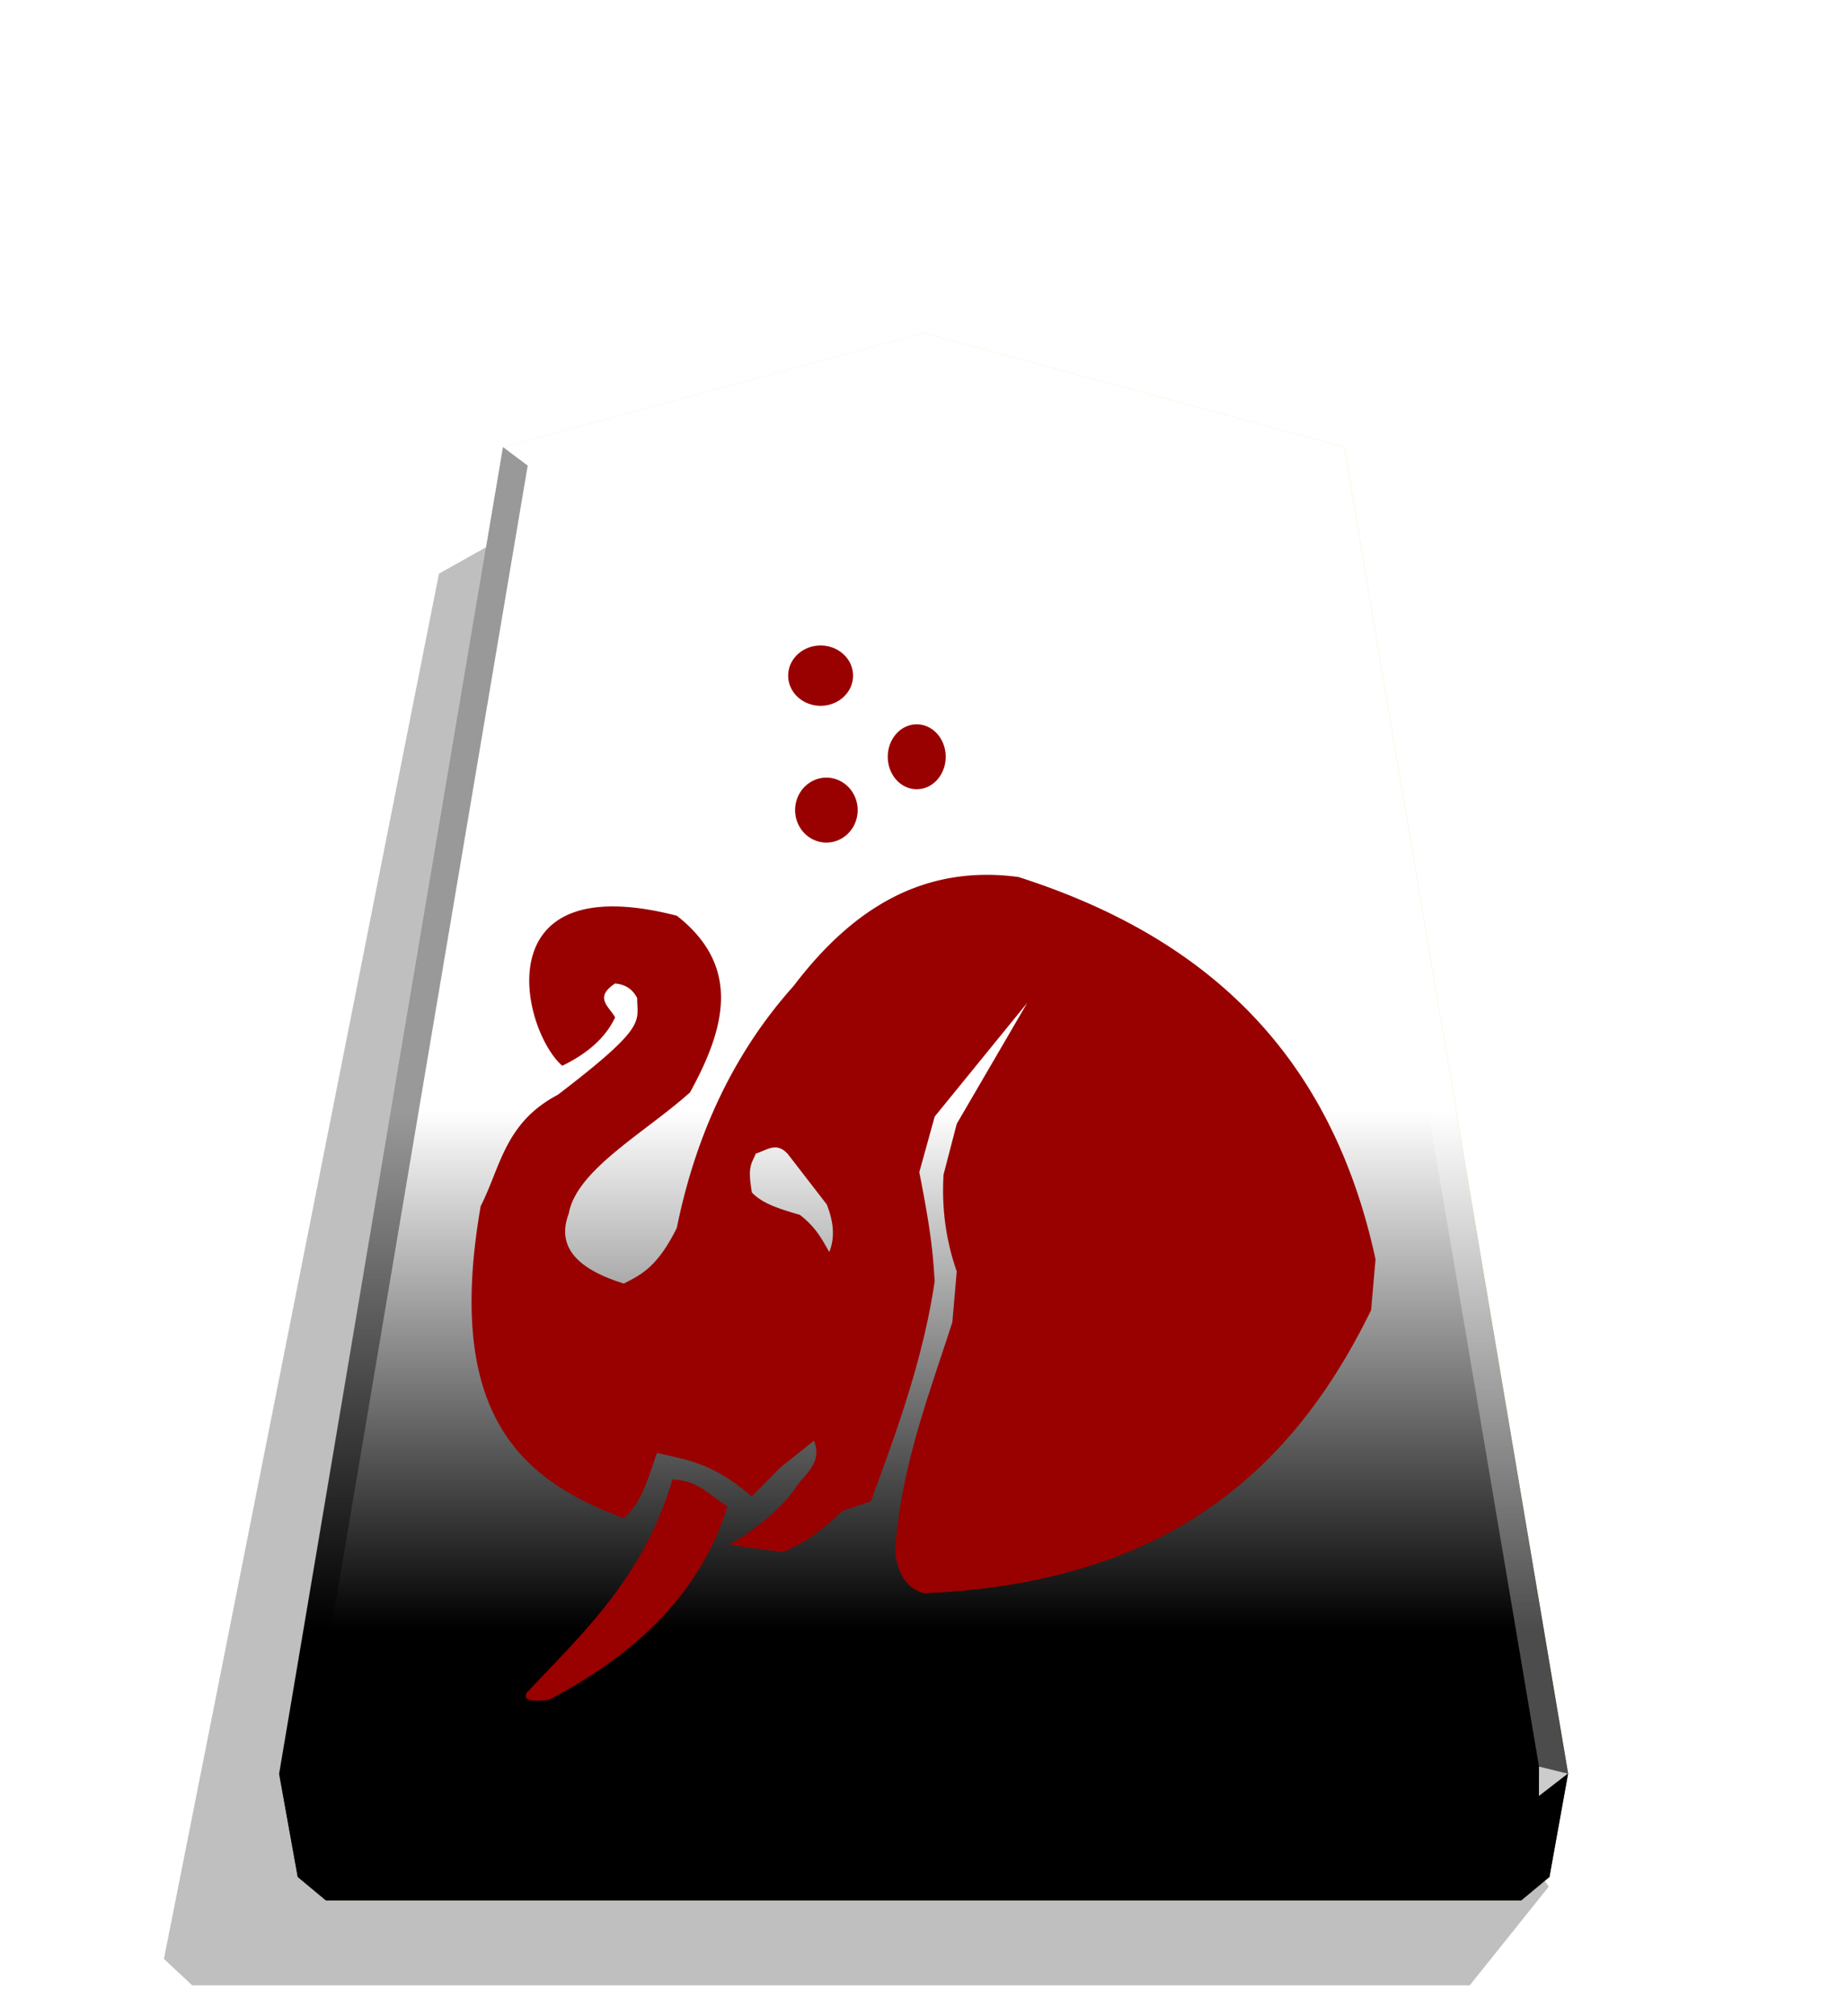 <svg xmlns="http://www.w3.org/2000/svg" xmlns:xlink="http://www.w3.org/1999/xlink" width="498.898" height="544.252" viewBox="0 0 1320 1440">
    <defs>
        <linearGradient id="0_ELEPHANTPROMOTED_svg__c" x1="-1430.769" x2="-1409.955" y1="-77.47" y2="-77.47" gradientUnits="userSpaceOnUse" spreadMethod="reflect">
            <stop offset="0" stop-color="#ffd285"/>
            <stop offset=".232" stop-color="#ffcd79"/>
            <stop offset=".616" stop-color="#ffca73"/>
            <stop offset=".808" stop-color="#ffd386"/>
            <stop offset="1" stop-color="#ffc86e"/>
        </linearGradient>
        <linearGradient id="0_ELEPHANTPROMOTED_svg__d" x1="-1215.571" x2="-1215.572" y1="-296.329" y2="165.415" gradientUnits="userSpaceOnUse">
            <stop offset=".6" stop-color="#fff"/>
            <stop offset="1"/>
        </linearGradient>
        <filter id="0_ELEPHANTPROMOTED_svg__a" width="1.024" height="1.023" x="-.012" y="-.011" color-interpolation-filters="sRGB">
            <feGaussianBlur stdDeviation="2.441"/>
        </filter>
        <filter id="0_ELEPHANTPROMOTED_svg__e" width="1.089" height="1.076" x="-.045" y="-.038" color-interpolation-filters="sRGB">
            <feGaussianBlur in="SourceGraphic" result="blur" stdDeviation="6"/>
            <feDiffuseLighting in="blur" lighting-color="#fff" result="diffuse" surfaceScale="4">
                <feDistantLight azimuth="235" elevation="45"/>
            </feDiffuseLighting>
            <feSpecularLighting in="blur" lighting-color="#fff" result="specular" specularExponent="25" surfaceScale="4">
                <feDistantLight azimuth="280" elevation="45"/>
            </feSpecularLighting>
            <feComposite in="diffuse" in2="SourceGraphic" k1="1.4" operator="arithmetic" result="lit"/>
            <feComposite in="lit" in2="specular" k2="1" k3="1" operator="arithmetic" result="shaded"/>
            <feComposite in="shaded" in2="SourceGraphic" operator="in"/>
        </filter>
        <path id="0_ELEPHANTPROMOTED_svg__b" d="m-1215.571-296.329-149.881 40.669-79.82 472.51 6.639 36.814 10.024 8.338h426.077l10.024-8.338 6.639-36.814-79.82-472.51z"/>
    </defs>
    <path d="m-2728.669 264.709 28.198 35.189h455.354l10.087-9.413-98.043-493.462-31.462-17.601z" filter="url(#0_ELEPHANTPROMOTED_svg__a)" opacity=".5" transform="matrix(-2.005 0 0 2.005 -4364.078 816.662)"/>
    <use xlink:href="#0_ELEPHANTPROMOTED_svg__b" fill="url(#0_ELEPHANTPROMOTED_svg__c)" transform="translate(3097.382 831.934)scale(2.005)"/>
    <use xlink:href="#0_ELEPHANTPROMOTED_svg__b" x="315.666" y="-40.204" fill="url(#0_ELEPHANTPROMOTED_svg__d)" opacity=".25" style="mix-blend-mode:overlay" transform="translate(2464.43 912.55)scale(2.005)"/>
    <path fill="#fff" d="m1099.874 1261.697-.043 21.064 20.75-16.013z" opacity=".8"/>
    <path d="m1120.582 1266.748-20.75 16.013-12.661 74.524 20.099-16.719z" opacity=".6"/>
    <g fill="#fff">
        <path d="m359.469 319.303 17.664 13.248L660 254.157v-16.402zm601.062 0-17.664 13.248L660 254.157v-16.402z" opacity=".3"/>
        <path d="m960.531 319.303-17.664 13.248 157.007 929.146 20.707 5.052z" opacity=".3"/>
    </g>
    <path d="m359.469 319.303 17.664 13.248-157.007 929.146-20.707 5.052z" opacity=".4"/>
    <path d="m199.419 1266.748 20.75 16.013 12.661 74.524-20.099-16.719z" opacity=".9"/>
    <path d="m220.126 1261.697.043 21.064-20.75-16.013z" opacity=".6"/>
    <path d="M220.126 1261.697h879.749l-.043 21.064H220.169z" opacity=".2"/>
    <path d="m1099.831 1282.761-12.661 74.524H232.829l-12.661-74.524z" opacity=".7"/>
    <path fill="#900" d="M586.466 461.023a23.181 21.525 0 0 0-23.18 21.535 23.181 21.525 0 0 0 23.18 21.536 23.181 21.525 0 0 0 23.182-21.536 23.181 21.525 0 0 0-23.182-21.535m68.087 56.307a20.697 23.181 0 0 0-20.088 23.181 20.697 23.181 0 0 0 20.71 23.18 20.697 23.181 0 0 0 20.69-23.18 20.697 23.181 0 0 0-20.69-23.18 20.697 23.181 0 0 0-.63 0zm-63.96 38.072a22.353 23.181 0 0 0-22.353 23.2 22.353 23.181 0 0 0 22.353 23.18 22.353 23.181 0 0 0 22.354-23.18 22.353 23.181 0 0 0-22.354-23.2m112.473 69.444c-56.793.79-99.92 32.056-135.87 79.31-40.85 45.642-69.256 102.724-83.5 172.824-14.115 28.495-25.914 33.54-37.81 39.753-36.068-11.069-47.855-28.09-39.367-50.112 5.575-31.266 54.932-57.908 86.62-86.422 25.169-45.769 36.983-89.793-9.423-126.174-137.954-35.465-111.187 81.35-81.917 107.167 19.53-9.433 31.525-21.14 37.793-34.574-4.041-7.552-15.475-14.1 0-24.188 8.452.795 12.904 4.946 15.754 10.35 0 17.282 7.915 19.8-56.694 69.13-38.09 20.06-40.841 51.667-55.12 79.506-26.275 151.009 30.707 196.302 102.373 222.95 13.622-12.461 17.634-30.095 23.623-46.667 20.41 4.857 39.618 6.653 67.744 31.121 6.836-6.92 13.64-13.828 20.476-20.745l23.946-19.08c6.383 16.303-6.654 23.63-13.354 33.864-9.765 14.89-29.979 30.276-46.812 40.5l37.793 5.216c17.12-7.013 30.456-17.578 42.531-29.376l20.476-6.923c19.118-51.352 37.667-102.87 45.679-157.275-1.261-17.012-1.621-30.59-11.017-77.77l11.017-39.754 66.153-81.242-50.4 86.421-9.44 36.301c-1.531 26.436 2.422 48.898 9.44 69.13l-3.147 36.291c-17.292 53.538-37.154 104.862-40.94 164.19 1.958 13.371 6.382 24.953 20.475 29.377 176.888-7.375 265.08-90.462 319.745-202.227l3.159-36.274c-33.196-153.69-128.404-232.466-255.183-273.077-7.554-.986-14.946-1.536-22.086-1.536-.9 0-1.801-.012-2.693 0zm-149.188 194.65c2.972 0 5.935 1.176 9.18 4.761l27.802 35.968c4.589 11.627 6.206 23.029 1.802 34.026-5.037-8.812-9.39-17.65-21.06-26.58-12.993-3.868-26.3-7.552-34.213-15.951-3.683-20.214.608-21.365 2.693-27.786 4.4-1.256 8.723-4.131 13.192-4.4.195-.012.405-.019.608-.02zm-73.32 237.238c-20.924 70.281-63.798 109.25-103.966 152.08-3.242 5.306 2.252 6.83 15.754 5.216 61.505-32.21 108.045-75.361 127.583-138.267-12.39-7.104-20.654-18.73-39.367-19.01z" filter="url(#0_ELEPHANTPROMOTED_svg__e)"/>
</svg>
